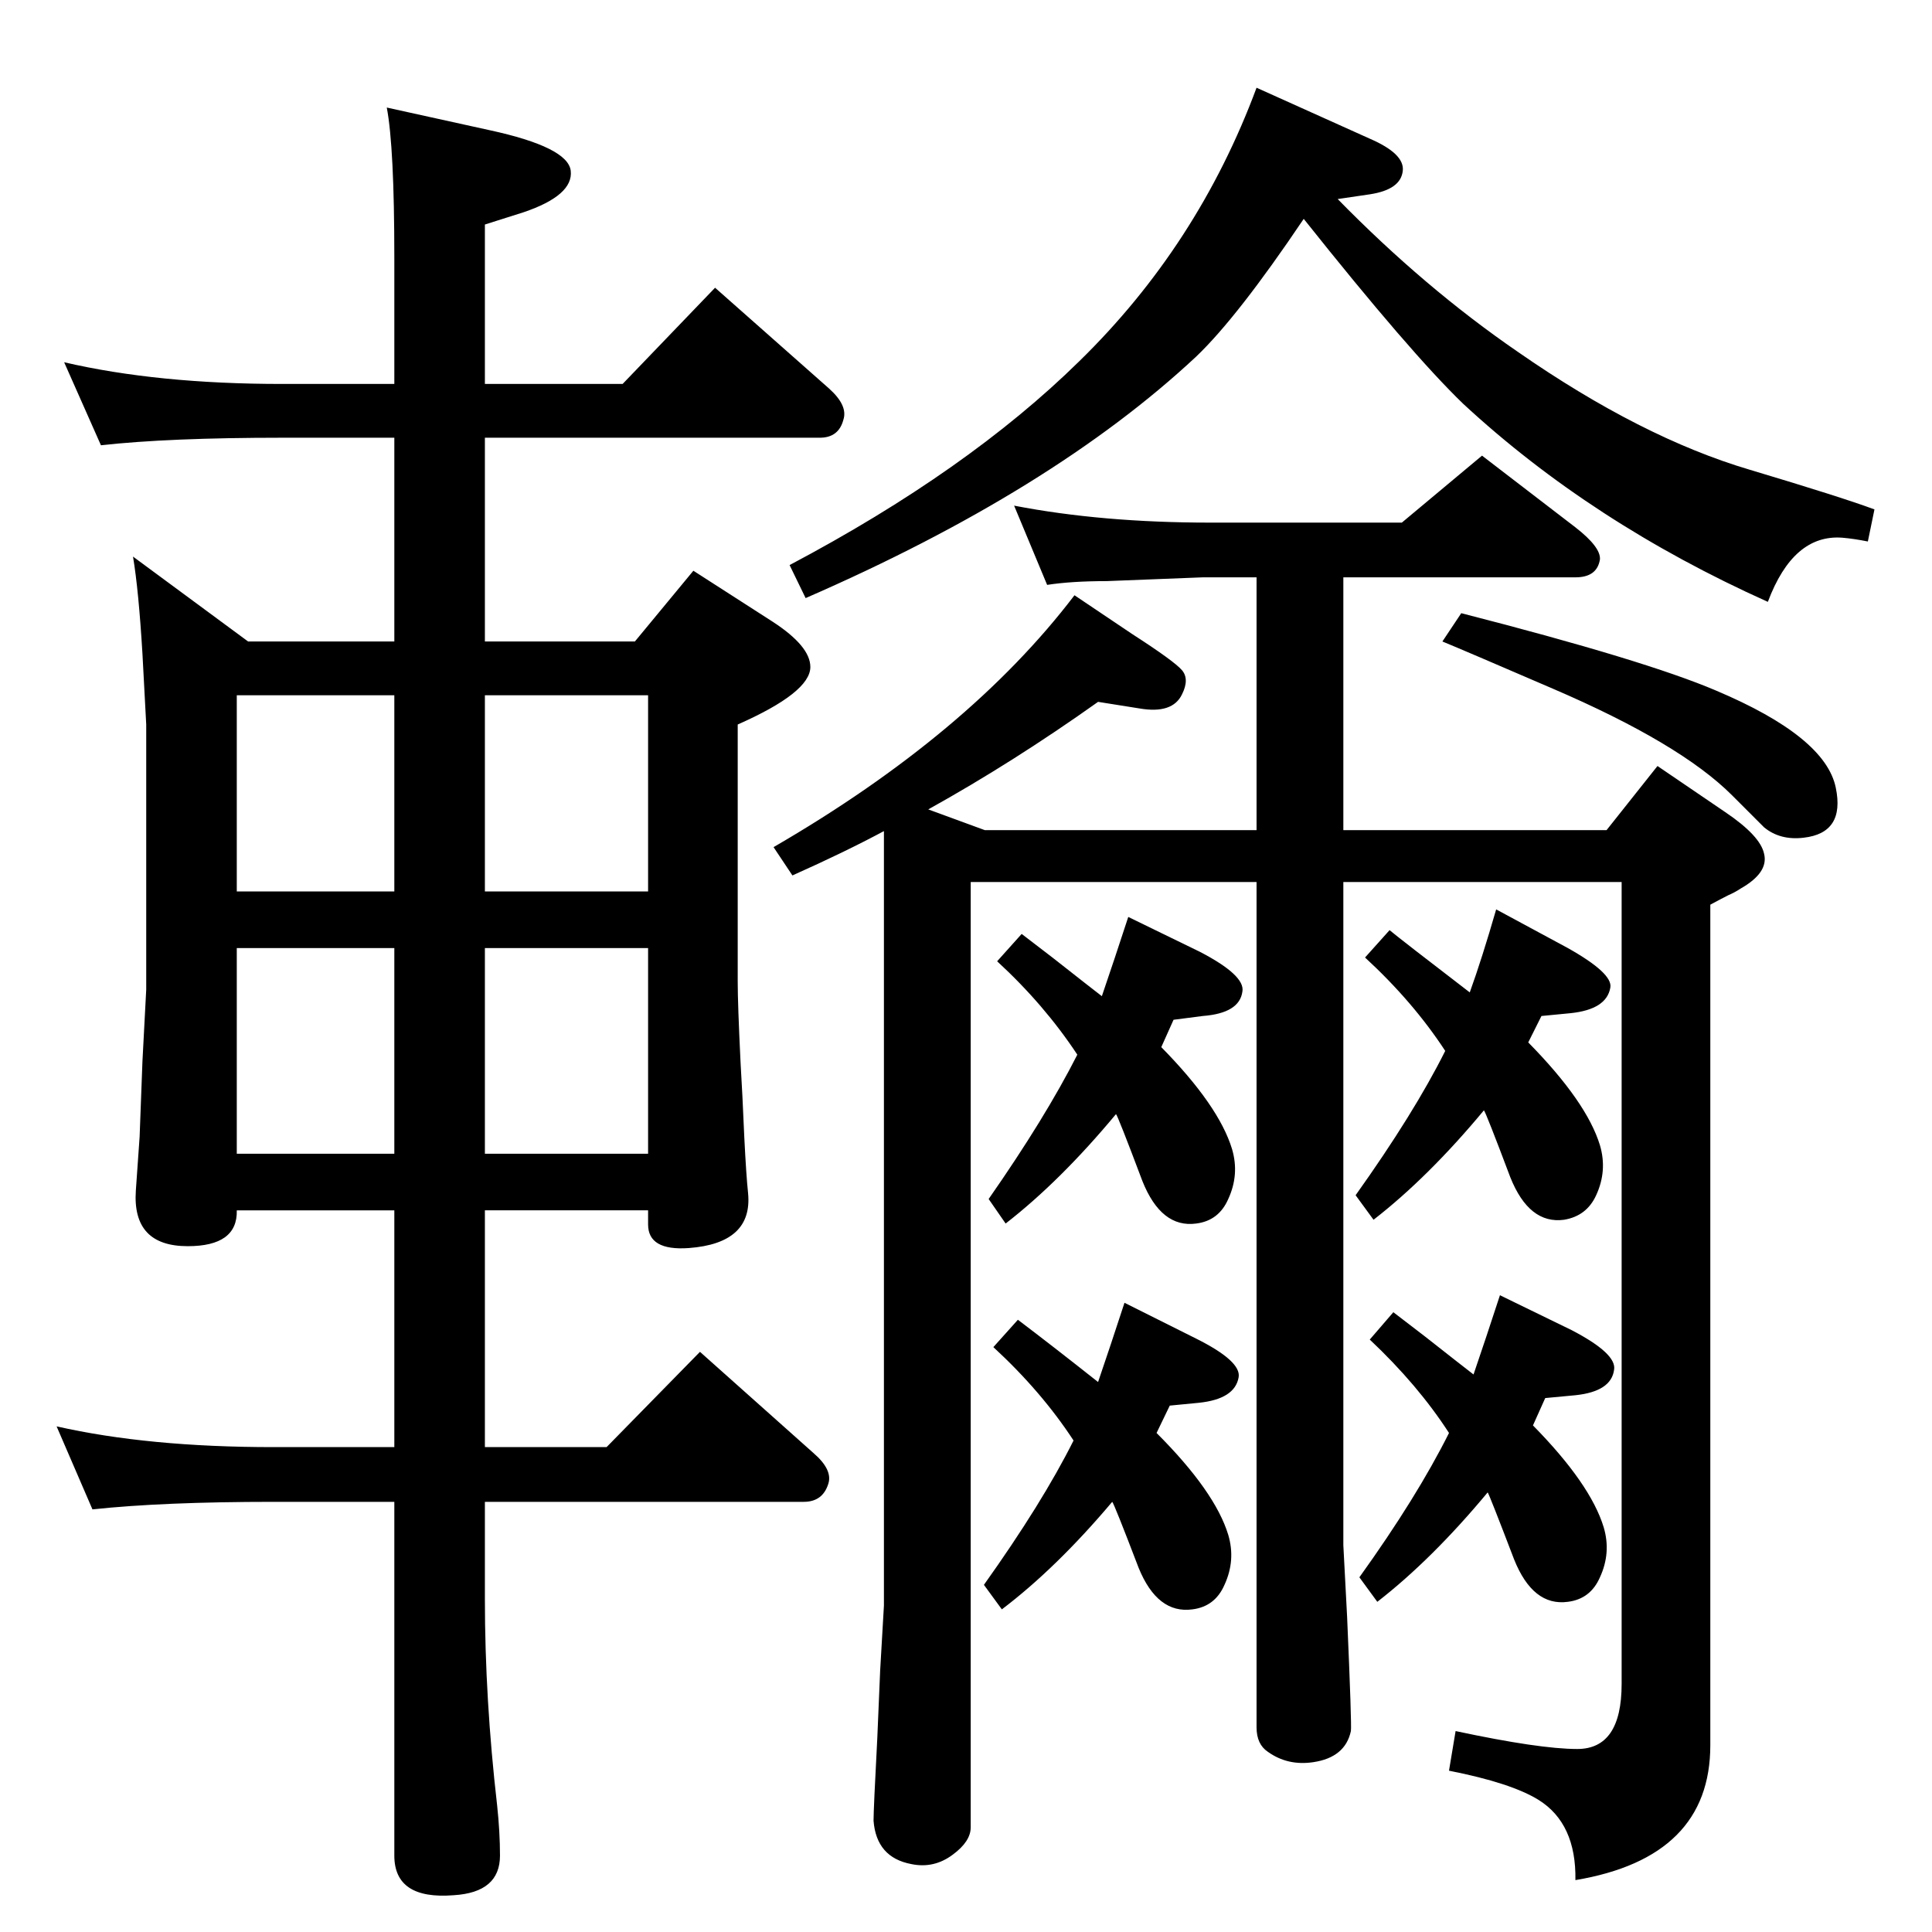 <?xml version="1.0" standalone="no"?>
<!DOCTYPE svg PUBLIC "-//W3C//DTD SVG 1.1//EN" "http://www.w3.org/Graphics/SVG/1.1/DTD/svg11.dtd" >
<svg xmlns="http://www.w3.org/2000/svg" xmlns:xlink="http://www.w3.org/1999/xlink" version="1.1" viewBox="0 0 2048 2048">
  <g transform="matrix(1 0 0 -1 0 2048)">
   <path fill="currentColor"
d="M984 1190l60 -22h288v268h-57l-102 -4q-37 0 -63 -4l-35 84q93 -18 208 -18h203l85 71l99 -76q27 -21 26 -34q-3 -19 -26 -19h-246v-268h279l54 68l72 -49q37 -25 41 -44q5 -20 -25 -37q-6 -4 -13 -7q-6 -3 -19 -10v-891q0 -119 -143 -143q1 60 -39 85q-29 18 -95 31
l7 42q89 -19 129 -19q47 0 47 69v850h-295v-673v-30l4 -76q5 -115 4 -121q-6 -28 -40 -33q-27 -4 -48 11q-12 8 -12 26v896h-303v-1002q0 -15 -19 -29q-20 -15 -44 -10q-37 7 -40 46q0 12 4 88l3 71l4 69v821q-41 -22 -97 -47l-20 30q207 120 319 267l61 -41
q45 -29 53 -38.5t0 -25.5q-10 -21 -45 -15l-44 7q-90 -64 -180 -114zM1231 938q61 -62 75 -108q8 -27 -4 -53q-10 -23 -34 -26q-37 -5 -57 45q-26 69 -28 71q-59 -71 -117 -116l-18 26q60 86 94 153q-35 53 -85 99l26 29q33 -25 67 -52l18 -14q13 38 28 84l76 -37
q48 -25 45 -42q-3 -23 -42 -26l-31 -4zM1226 529q62 -62 76 -108q8 -27 -4 -53q-10 -23 -34 -26q-37 -5 -57 44q-26 68 -28 70q-59 -70 -117 -114l-19 26q62 87 95 153q-34 52 -85 99l26 29q37 -28 85 -66q13 38 28 84l76 -38q48 -24 45 -41q-4 -23 -42 -27l-31 -3z
M1620 943q62 -63 76 -109q8 -27 -4 -53q-10 -22 -34 -26q-37 -5 -57 45q-26 69 -28 71q-59 -71 -117 -116l-19 26q62 87 95 153q-34 52 -85 99l26 29q12 -10 85 -66q13 36 28 88l76 -41q48 -27 45 -42q-4 -23 -42 -27l-31 -3zM1625 537q61 -62 75 -108q8 -27 -4 -53
q-10 -23 -34 -26q-37 -5 -57 45q-26 68 -28 71q-59 -71 -117 -116l-19 26q61 85 95 153q-33 51 -84 99l25 29q33 -25 67 -52l18 -14q13 38 28 84l76 -37q48 -25 45 -42q-3 -23 -41 -27l-32 -3zM1549 1398q195 -50 270 -82q116 -49 127 -103q10 -48 -34 -53q-25 -3 -42 11
l-34 34q-55 55 -190 113q-95 41 -117 50zM687 765h-173v-251h129l99 101l120 -107q21 -18 16 -33q-6 -19 -26 -19h-338v-103q0 -106 13 -219q3 -28 3 -53q0 -39 -49 -42q-63 -5 -63 42v375h-128q-117 0 -192 -8l-38 88q97 -22 230 -22h128v251h-167q1 -38 -52 -38
q-59 0 -55 59l4 57l3 80l4 76v281l-4 75q-4 67 -10 103l122 -90h155v216h-119q-120 0 -192 -8l-39 88q99 -23 231 -23h119v134q0 117 -8 159l109 -24q83 -18 86 -43q3 -26 -50 -44l-41 -13v-169h146l98 102l121 -107q20 -18 15 -33q-5 -19 -25 -19h-355v-216h159l62 75
l84 -54q40 -26 40 -48q0 -27 -77 -61v-273q0 -23 3 -85q2 -33 4 -80q2 -40 4 -59q5 -53 -63 -58q-43 -3 -43 25v15zM687 825v218h-173v-218h173zM687 1103v208h-173v-208h173zM418 825v218h-167v-218h167zM418 1103v208h-167v-208h167zM1418 1837q92 -94 191 -162
q131 -91 246 -125q97 -29 132 -42l-7 -34q-15 3 -27 4q-52 4 -79 -68q-187 84 -323 210q-56 54 -169 196q-70 -104 -114 -146q-152 -142 -414 -256l-17 35q189 100 307 216q126 123 188 290l120 -54q37 -16 35 -34q-2 -20 -35 -25z" />
  </g>

</svg>
